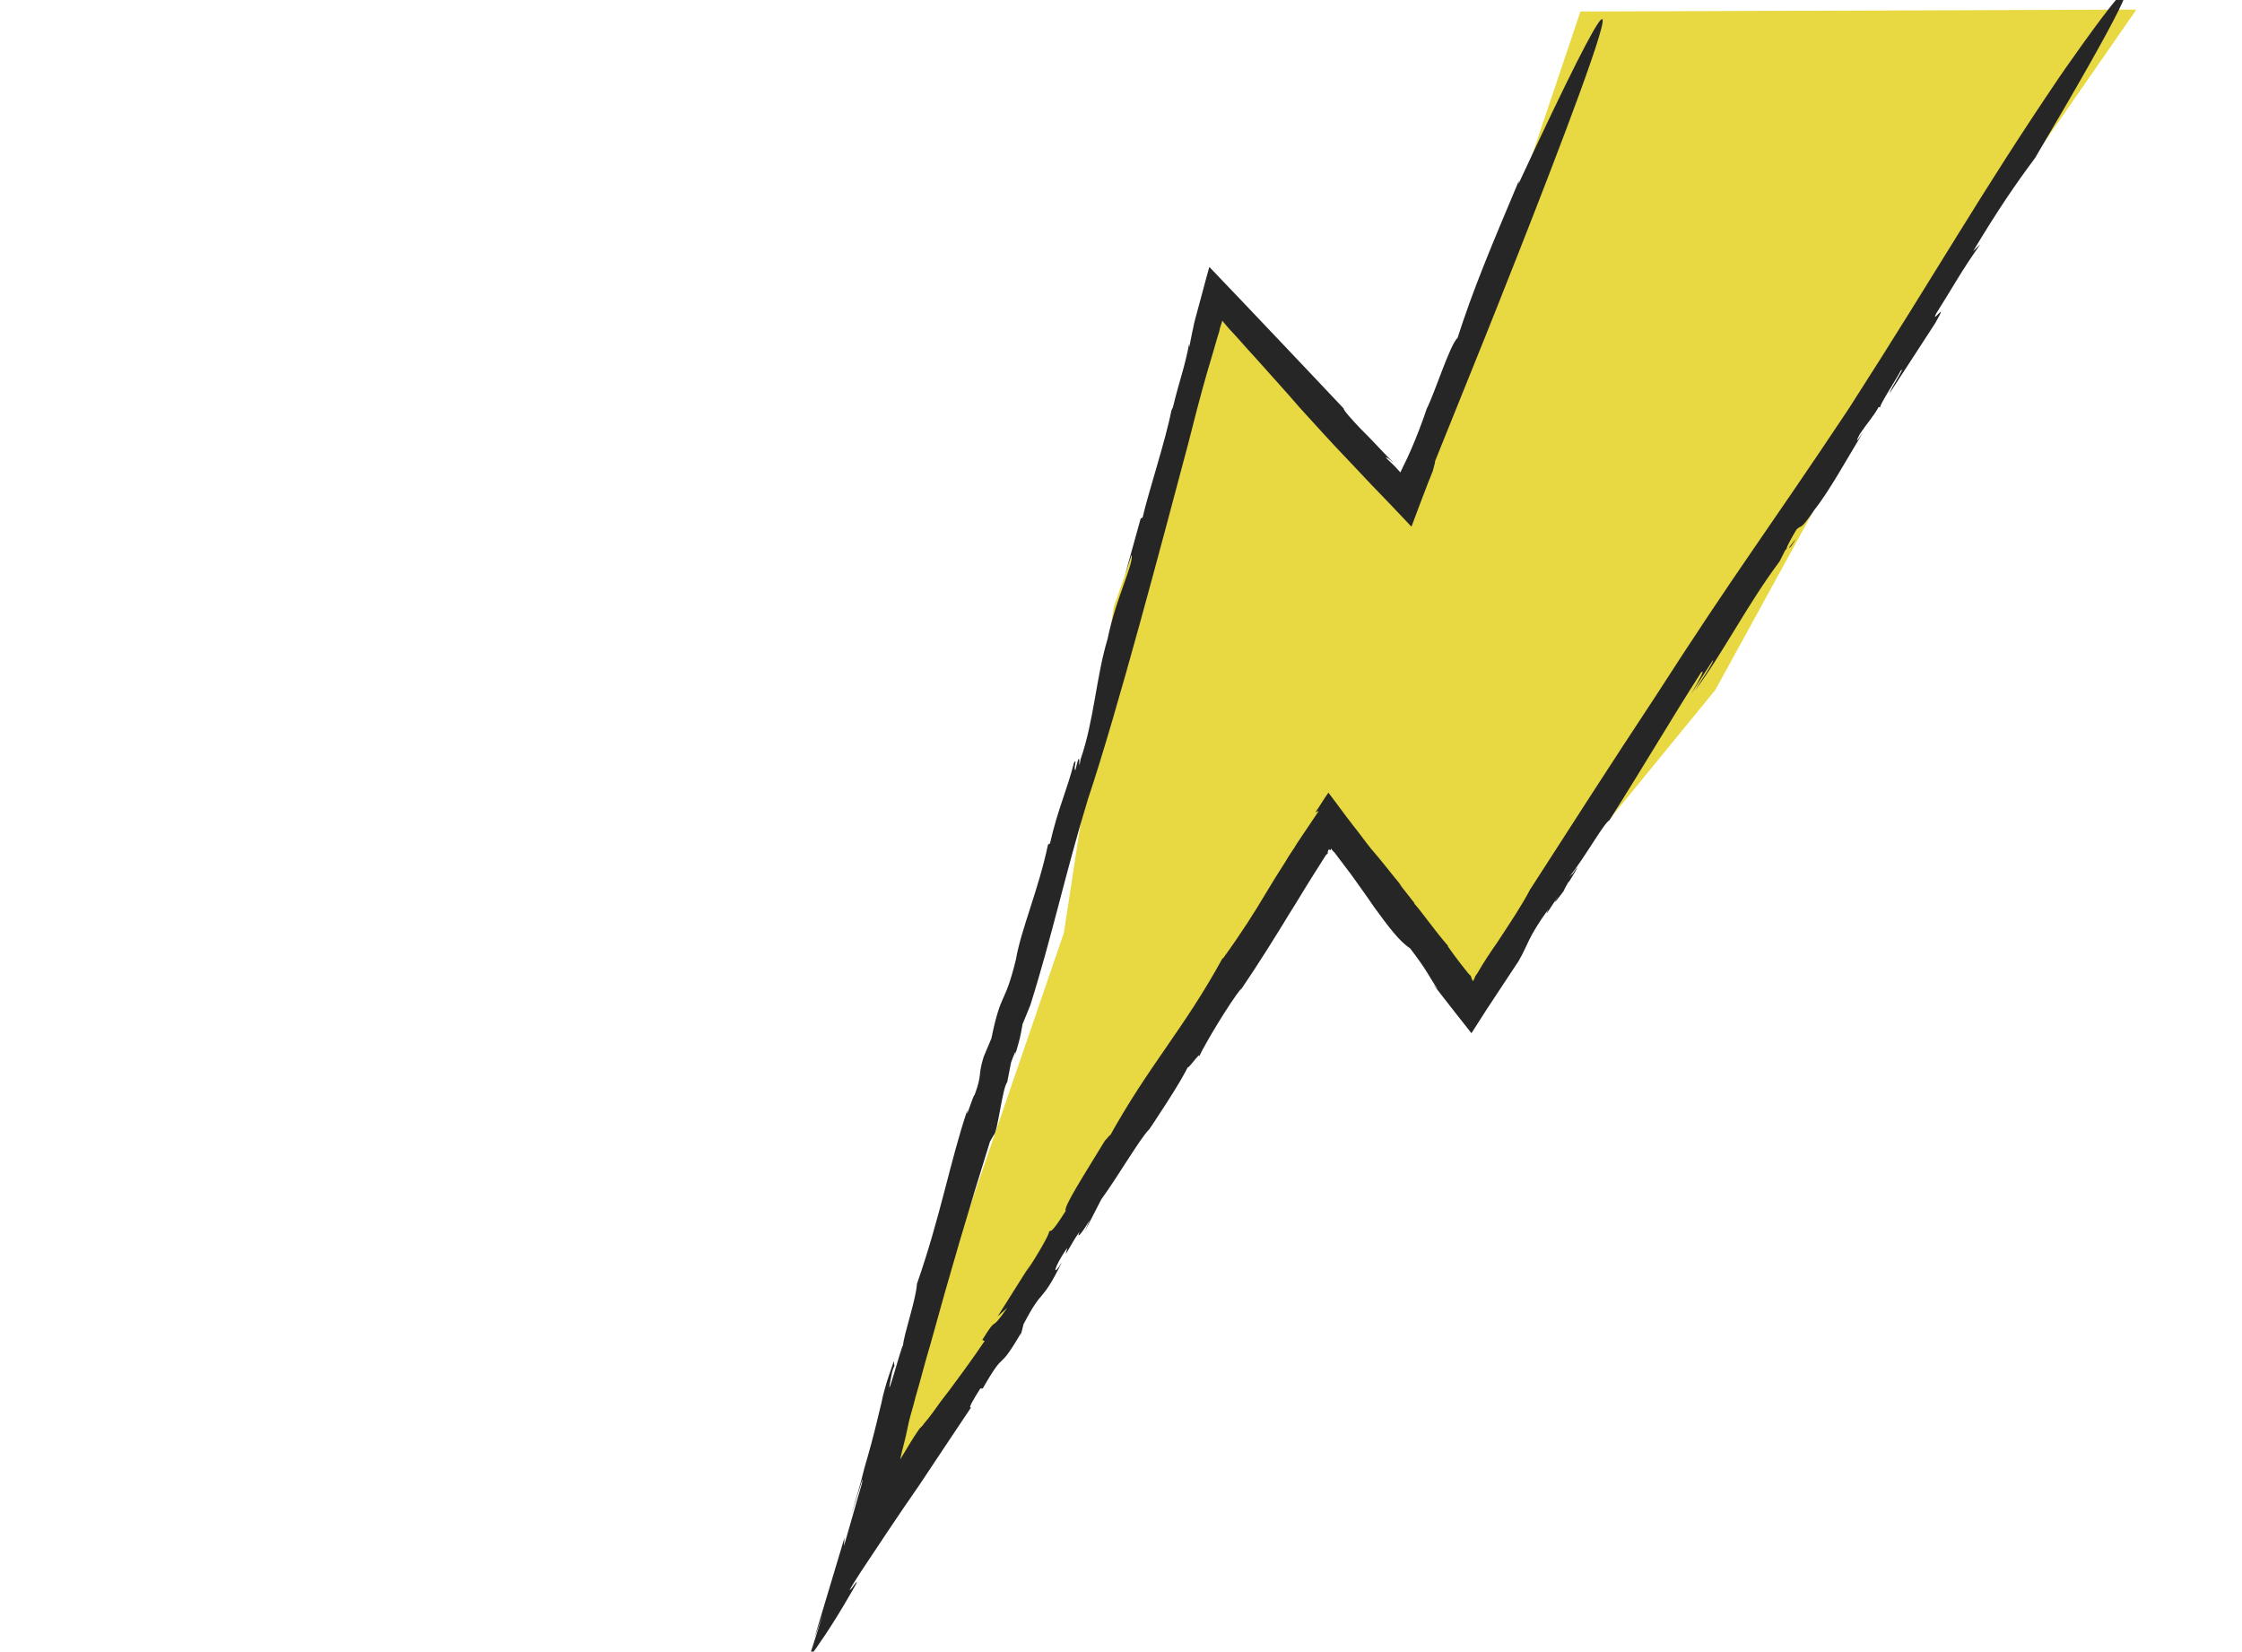 <?xml version="1.0" encoding="utf-8"?>
<!-- Generator: Adobe Illustrator 17.1.0, SVG Export Plug-In . SVG Version: 6.00 Build 0)  -->
<!DOCTYPE svg PUBLIC "-//W3C//DTD SVG 1.1//EN" "http://www.w3.org/Graphics/SVG/1.1/DTD/svg11.dtd">
<svg version="1.1" id="Layer_1" xmlns="http://www.w3.org/2000/svg" xmlns:xlink="http://www.w3.org/1999/xlink" x="0px" y="0px"
	 viewBox="-107 24 467 344" enable-background="new -107 24 467 344" xml:space="preserve">
<g>
	<polyline fill="#E8D841" points="338,26 290.5,94.4 250.3,167.7 198.6,230.9 170.3,195.4 121.1,271.5 70.2,342.9 92.5,282.7 
		114.6,218.3 125,150.4 147.3,86.5 187.5,129.4 222.2,26.4 	"/>
</g>
<g>
	<g>
		<g>
			<g>
				<g>
					<path fill="#262626" d="M267.1,136.2l-1.5,1.9C265.9,138.1,266.2,137.7,267.1,136.2z"/>
					<path fill="#262626" d="M137.7,109.7c0-0.2,0.1-0.4,0.1-0.5C137.8,109.5,137.7,109.6,137.7,109.7z"/>
					<path fill="#262626" d="M211.7,209.5C211.7,209.4,211.8,209.4,211.7,209.5c0.2-0.3,0.3-0.5,0.3-0.6L211.7,209.5z"/>
					<path fill="#262626" d="M278.1,109.1c-17.5,26.3-22.8,32.8-40.5,60.3c-8.6,13-17.6,27-25.9,39.9c-1.6,3.1-4.2,7-6.9,11.1
						c-1.4,2-2.8,4.1-4,6.2l-0.4,0.6l-0.1,0.1l-0.1,0.3c-0.1,0.2-0.2,0.4-0.3,0.7c-0.1,0-0.1-0.1-0.2-0.1c0,0-0.1-0.3-0.2-0.5
						c-0.1-0.2-0.1-0.4-0.1-0.4s-0.1,0-0.1-0.1l0,0l0,0l-0.1-0.1l-0.4-0.4c-0.5-0.6-1-1.3-1.5-1.9c-1-1.3-1.9-2.5-2.8-3.8l0.2,0.1
						c-2.9-3.3-5.7-7.4-7.2-9l0.2,0.1l-3.3-4.2l0.6,0.6c-2.1-2.5-4.2-5.3-6.4-7.8c-1.3-1.6-2.4-3.2-3.7-4.8
						c-1.8-2.3-3.5-4.7-5.2-6.9c-1,1.4-1.8,2.8-2.7,4.1l0.7-0.3c-1.6,2.4-3.1,4.6-4.5,6.7c-0.8,1.4-1.7,2.5-2.4,3.8
						c-1.5,2.3-2.9,4.6-4.1,6.6c-2.5,4.2-5.1,8.3-9,13.7v-0.2c-8.2,15-15.3,22.2-23.8,37.6c1.1-1.9-0.7,0.6-0.7,0.4
						c-4.2,6.9-8.9,14.2-8.2,14.7c-3.2,5-2.9,3.9-3.5,4.3c0.3,0.2-2.2,4.6-4.8,8.5l1.1-1.9l-7,11.1l2-1.8c-3.9,5.7-1.7,1-5.2,6.7
						l0.5,0.2c-2.7,4-5,7.1-7.3,10.2c-1.2,1.5-2.3,3-3.5,4.7c-0.6,0.8-1.2,1.6-1.9,2.4l-0.2,0.3c-0.1,0.1-0.2,0.2-0.2,0.2l-0.2,0.2
						c-0.1,0.1-0.2,0.2-0.3,0.3c-1.3,1.9-2.4,3.7-4,6.4c0.4-2,1-3.9,1.4-5.9l0.4-1.9c0.4-1.7,1-3.5,1.4-5.2c1.1-3.7,2-7.4,3.1-11
						c4-14.6,8.2-28.8,12.4-42.2l0.8-1.4c0.8-0.5,1.8-9.9,2.8-11l0.8-4.1c0.4-1.1,1.3-3.5,0.8-1.4c1.1-3.7,1.1-3.8,1.6-6.6l1.6-3.9
						c4.6-14.6,7.3-27.5,12-42.9c6.2-18.5,15.5-53.8,20.9-74.1c1.2-4.8,2.5-9.8,3.9-14.7c0.7-2.4,1.5-5,2.2-7.5
						c0.2-0.6,0.4-1.2,0.5-1.8l0.5-1.6c0.6,0.7,1.3,1.6,2,2.3c1.6,1.7,3.1,3.5,4.7,5.2c3.2,3.6,6.5,7.2,9.6,10.8
						c3.3,3.6,6.5,7.2,9.8,10.6c1.6,1.7,3.3,3.5,4.9,5.2c2.9,3,5.6,5.8,8.4,8.8c1.2-3.2,2.4-6.4,3.6-9.5c0.2-0.4,0.4-1,0.6-1.5
						c0.2-0.4,0.3-0.7,0.4-1.2c0.2-0.7,0.4-1.4,0.3-1.4l10.4-25.8c0,0,50.2-124.8,7-32l0.1-0.7c-5.9,14-9.6,22.8-12.8,32.8
						c-1.5,1.2-4.8,11.6-6.4,14.7l0.1-0.3c-1,3-2.1,5.9-3.4,8.9l-1,2.2c-0.2,0.4-0.2,0.4-0.3,0.6l-0.2,0.4c-0.2,0.5-0.5,1-0.7,1.5
						c-0.4-0.4-0.7-0.8-1.1-1.2c-0.2-0.2-0.3-0.3-0.5-0.5c-0.5-0.5-1.1-1-1.5-1.5c0.1,0.1,0.3,0.1,0.6,0.3c0.1,0.1,0.3,0.2,0.5,0.4
						c0.1,0.1,0.3,0.3,0.6,0.5c-1.1-1.1-2.2-2.2-3.3-3.4c-1.2-1.3-2.4-2.5-3.5-3.6c-2.1-2.2-3.7-4-3.6-4.3c-3.7-3.9-8-8.5-12.2-12.9
						c-5.5-5.8-11-11.6-15.8-16.6c-1.1,3.9-2,7.5-2.9,10.7c-0.1,0.4-0.2,0.7-0.3,1.2c-0.1,0.3-0.1,0.6-0.2,1
						c-0.1,0.4-0.2,0.8-0.3,1.4c-0.2,0.8-0.3,1.7-0.5,2.4v-0.7c-1.1,5.6-1.9,7.1-3.4,13.3c-0.2,0.3-0.3,0.7-0.3,0.6
						c-1.2,6.2-4.9,17.4-6,22.3l-0.4,0.2l-3.3,11.9l1.4-4.3c0.5,1.8-3.2,8.8-5,17.5c-2.4,8-2.8,16.9-5.6,25
						c-0.7,4.1,0.3-3.7-1.1,2.3c-0.5,0.1,0.5-2.9-0.3-1.5c-1.5,5.9-3.3,9.4-5,16.8l-0.4,0.2c-2,9.5-5.6,17.6-6.7,24
						c-2.4,9.8-3,6.2-5.1,16.4l-1.6,3.8c-1.3,4.2-0.2,3.3-1.9,8c-0.2-0.4-2,5.9-1.5,3.1c-3.6,10.7-5.6,22.2-10.5,36.2
						c-0.2,3.3-2.7,10.4-2.9,12.8c-0.4,0.3-4.1,14.4-2.4,6.2c0.1-0.7,0.5-1.9,0.6-1.8l-0.1-1.1c-0.7,2-1.4,3.9-1.9,5.8
						c-0.3,1-0.5,1.9-0.7,2.9c-0.3,1.1-0.5,2.2-0.8,3.3c-0.8,3.4-1.7,6.7-2.7,10.1c-0.8,3.3-1.8,6.6-2.9,10.3c1.5-4.6,3-10,2.3-6.8
						l-3.7,12.9l0.1-1.7l-6.3,21l1.8-5c-1.1,3.3-2,6.4-3,9.2c1.1-1.5,2.1-2.9,3.5-5c1.4-2.1,3.3-5.1,5.7-9.3
						c1.7-2.9,0.5-1.4-0.1-0.5c-0.7,0.8-1.1,1.2,1.8-3.3c3.4-5.1,7.6-11.5,12.2-18.1c3.6-5.4,7.3-11,10.8-16.2
						c-0.8,0.5,0.5-1.7,1.9-3.9h0.5c5.1-8.9,2.8-2.7,8-11.6l-0.2,1l0.7-2.8c4.3-8.2,3.4-3.7,8-12.9c-2.1,3.4-1.8,1.2,1.1-3l-0.3,1.3
						c1.4-2.3,1.8-3.2,2.9-4.7c-0.7,1.5,0,1.1,2.1-2.4l-1.1,2.5l3.5-6.8c3.5-4.8,8.2-12.9,10-14.6c0,0,7.1-10.5,8.2-13.4
						c-1.1,2.3,2.9-3.5,2.1-1.6c1.4-3,6.4-11.3,8.9-14.4l-0.3,0.6c4-5.9,7.3-11.2,10.4-16.3c1.6-2.5,3.1-5.1,4.7-7.6
						c0.8-1.3,1.6-2.5,2.4-3.8c0.5-0.8,0.4-0.6,0.6-0.8c0.1-0.1,0.2-0.2,0.2-0.2c-0.1-0.2,0-0.5,0.2-0.8c0.2,0.1,0.5,0.4,0.4-0.2
						c0.2,0.2,0.3,0.4,0.5,0.6l0.3,0.3c0.2,0.3,0.4,0.5,0.6,0.8c1,1.3,1.9,2.5,2.8,3.7c1.7,2.4,3.4,4.7,4.8,6.8
						c3,4.1,5.3,7.2,7.5,8.6c3.7,4.8,4,6,5.8,8.6l-1-1.1c3.6,4.6,6.3,8.1,8,10.2c2.2-3.5,4.1-6.4,5.9-9.1c1.2-1.8,2.4-3.6,3.9-5.9
						c2.1-3.6,1.8-4.7,6.2-10.8c-1.1,2.2,0.5-0.4,2.1-2.8c-1,1.6-1.2,2.1,1.1-1c0.2-0.5,0.6-1.2,1-1.9c0,0,0.1-0.1,0.1,0
						c2.5-4,1.9-3.4,0.7-1.6c0-0.1-0.1,0-0.6,0.5c3.1-3.8,7.4-11.5,8.3-11.7c7.6-12,12.7-20.8,19.1-30.8c1-1-0.3,1.5-2.1,4.5
						l4.6-7.1c0.3,0.3-2.4,4.1-3.8,6.4c6-8,10.7-17.6,17.7-27l1.1-2.2l0.4-0.5c-0.2-0.1,1.1-2.4,2-3.9c1.2-1.2,0.6,0.5,3.8-4.2
						c2.9-3.6,7-11,10.1-16.1c-1.8,2.7-1.4,1.7-0.7,0.4c1.6-2.4,2.8-3.6,3.9-5.6h0.5c-1.1,0.7,3.7-6.6,4.1-7.6
						c1.2-1.2-2.2,3.9-2.3,4.7c6.4-9.8,3.2-4.9,9.5-14.6c3.1-5.4-1.1,0.6,0.2-2c3-4.7,5.5-9.3,9.2-14.4l-1.5,1.4
						c5.3-8.8,8.8-13.9,12.9-19.4C356.3-9.8,322,40,322,40C305,65.1,297.5,78.9,278.1,109.1z"/>
				</g>
			</g>
		</g>
	</g>
</g>
</svg>
